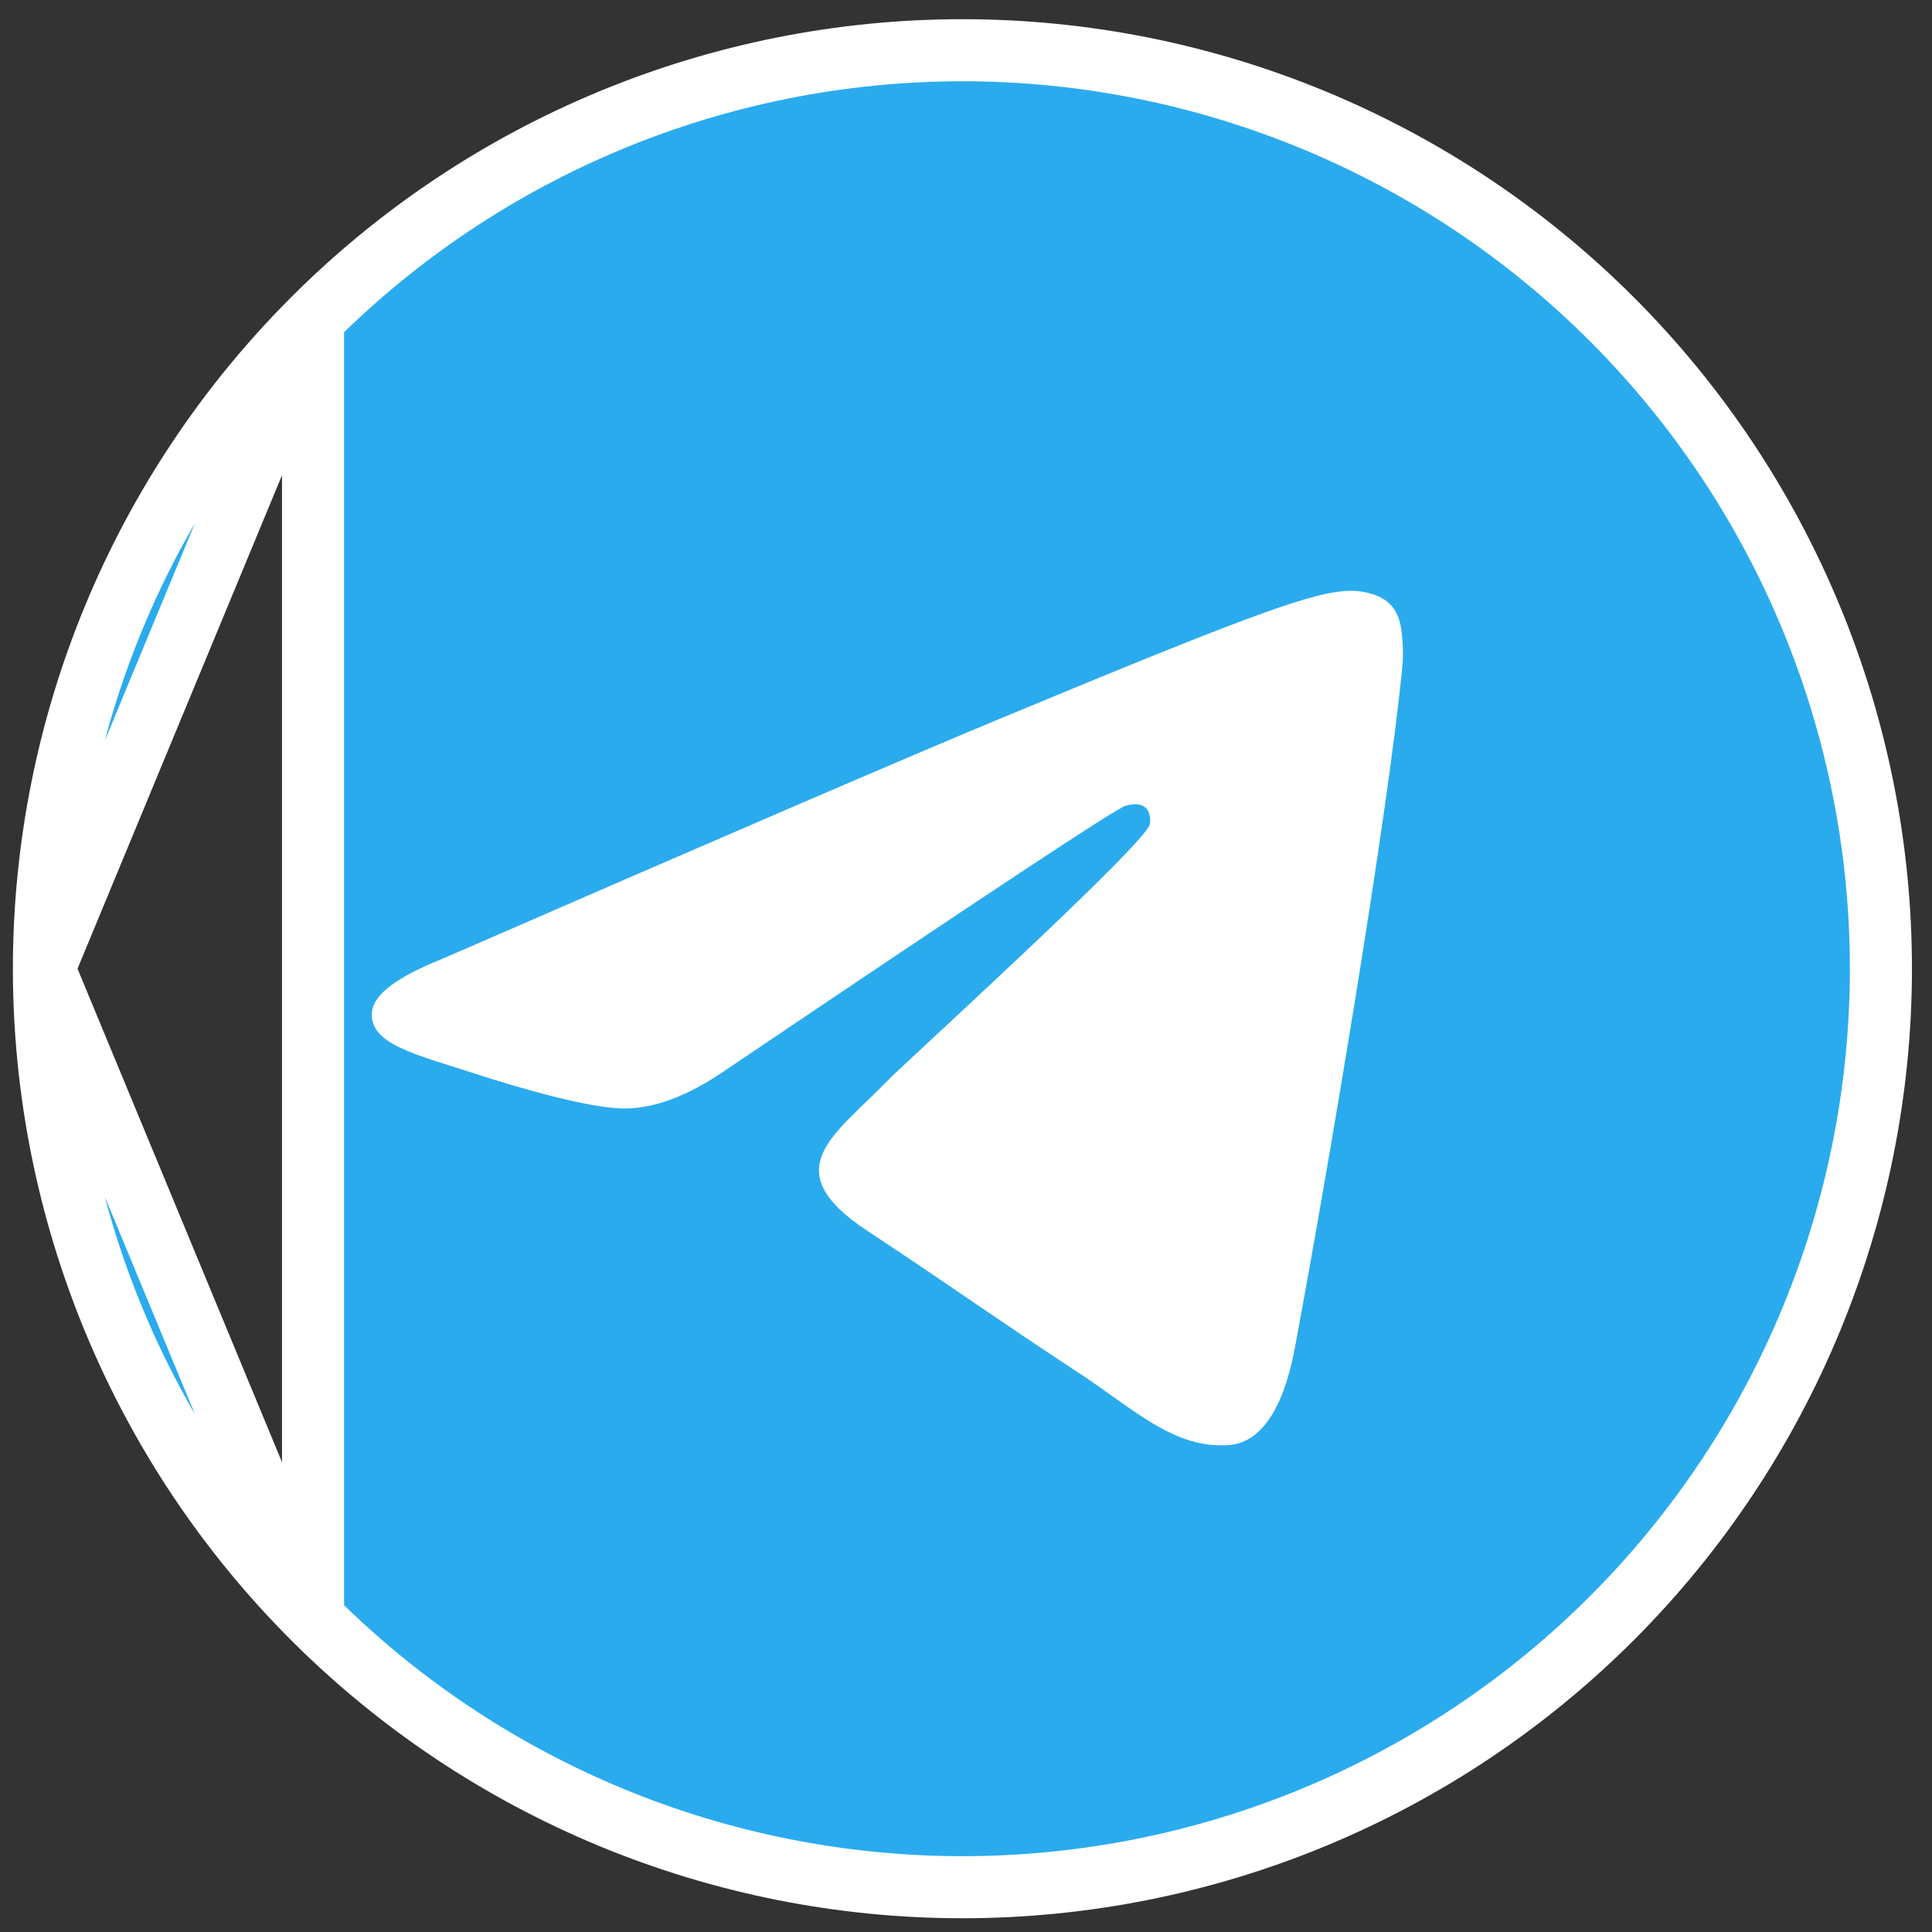 <svg width="38" height="38" viewBox="0 0 38 38" fill="none" xmlns="http://www.w3.org/2000/svg">
<rect x="0" y="0" width="38" height="38" fill="#333333" stroke="none"/>
<g clip-path="url(#clip0_60_1020)">
<path d="M6.157 6.279L6.157 6.279C2.769 9.667 0.865 14.262 0.864 19.053L6.157 6.279ZM6.157 6.279C9.541 2.892 14.14 0.988 18.93 0.988C23.72 0.988 28.318 2.892 31.703 6.279L31.703 6.279C35.09 9.666 36.995 14.264 36.995 19.053C36.995 23.842 35.09 28.441 31.703 31.828L31.703 31.828C28.318 35.214 23.72 37.119 18.93 37.119C14.14 37.119 9.541 35.214 6.157 31.828L6.157 31.828M6.157 6.279L6.157 31.828M6.157 31.828C2.77 28.441 0.864 23.842 0.864 19.053L6.157 31.828Z" fill="url(#paint0_linear_60_1020)" stroke="white" stroke-width="1.221"/>
<path d="M8.707 18.856C14.153 16.484 17.783 14.92 19.598 14.165C24.786 12.007 25.863 11.633 26.566 11.62C26.721 11.617 27.065 11.656 27.29 11.837C27.477 11.991 27.529 12.198 27.556 12.343C27.579 12.489 27.611 12.82 27.585 13.078C27.305 16.032 26.088 23.198 25.469 26.506C25.209 27.905 24.693 28.374 24.194 28.42C23.108 28.52 22.285 27.703 21.235 27.015C19.592 25.937 18.664 25.267 17.068 24.215C15.224 23 16.42 22.332 17.471 21.241C17.745 20.955 22.525 16.609 22.615 16.214C22.627 16.165 22.639 15.981 22.528 15.884C22.42 15.787 22.259 15.82 22.142 15.847C21.976 15.884 19.353 17.62 14.264 21.053C13.52 21.565 12.845 21.815 12.238 21.802C11.573 21.787 10.289 21.425 9.335 21.115C8.168 20.735 7.237 20.534 7.318 19.888C7.359 19.552 7.823 19.207 8.707 18.856Z" fill="white"/>
</g>
<defs>
<linearGradient id="paint0_linear_60_1020" x1="1867.85" y1="0.377" x2="1867.85" y2="3735.57" gradientUnits="userSpaceOnUse">
<stop stop-color="#2AABEE"/>
<stop offset="1" stop-color="#229ED9"/>
</linearGradient>
<clipPath id="clip0_60_1020">
<rect width="37.352" height="37.352" fill="white" transform="translate(0.254 0.377)"/>
</clipPath>
</defs>
</svg>
